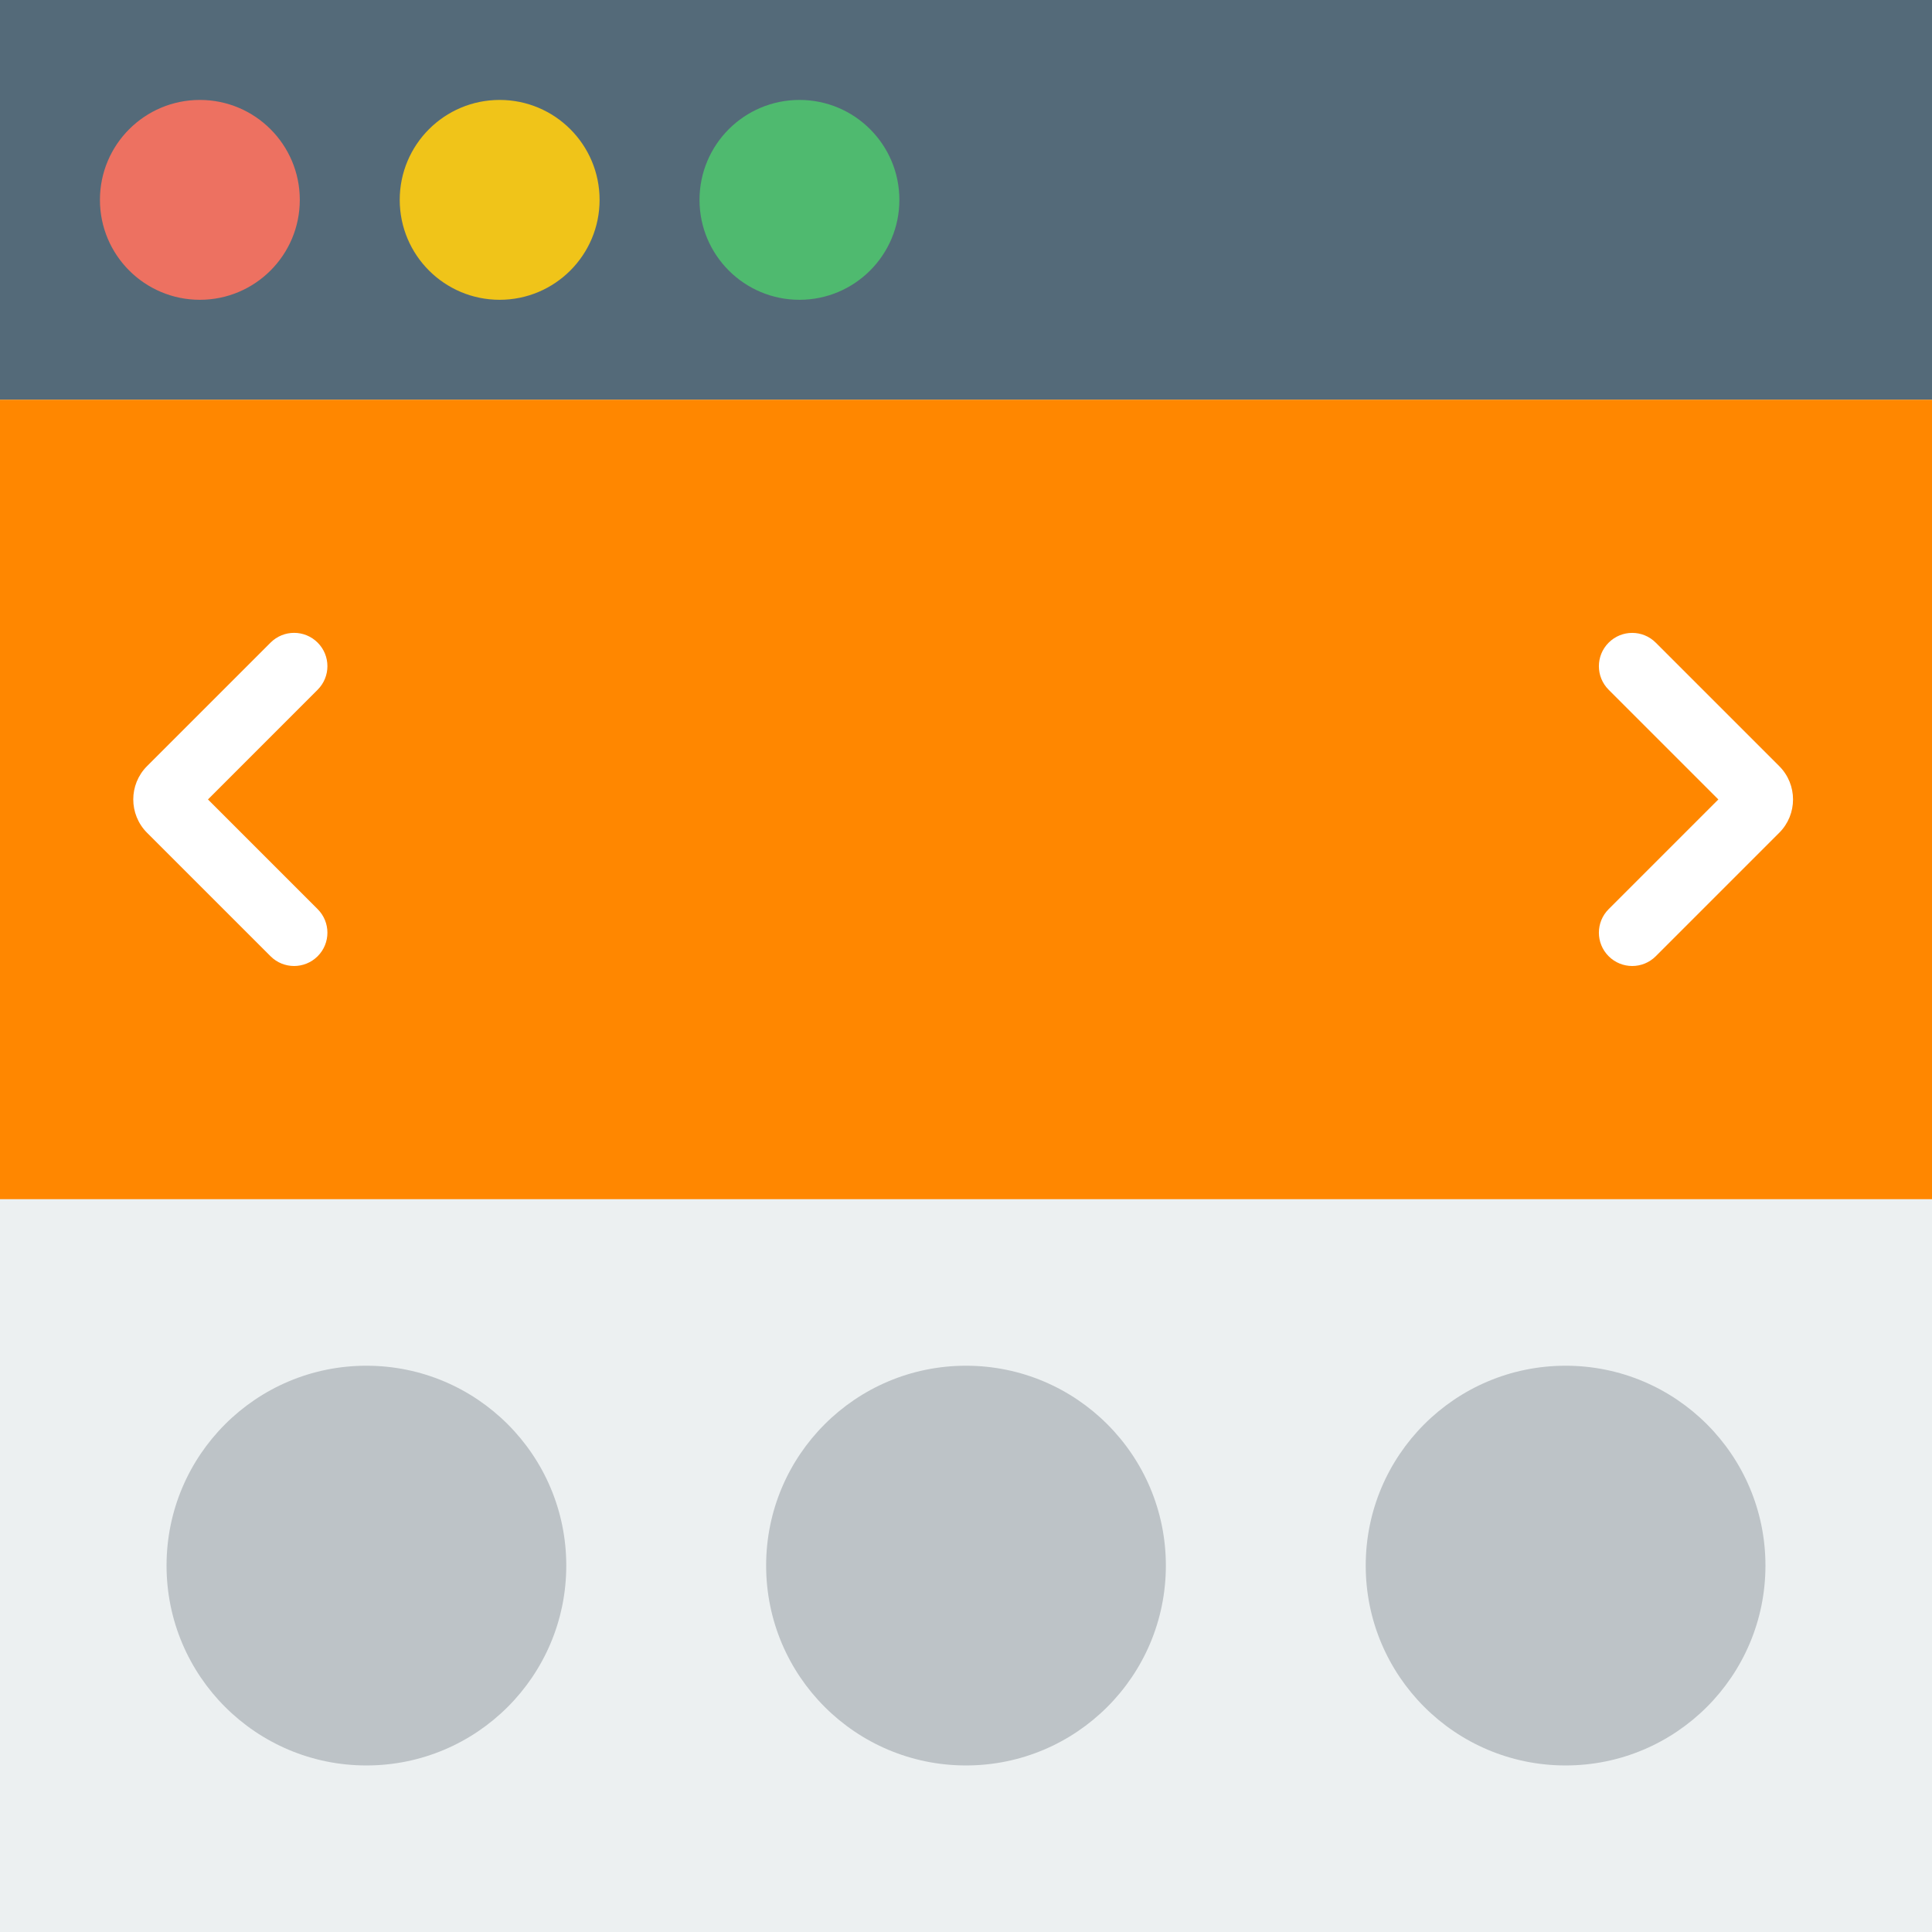 <?xml version="1.0" encoding="UTF-8" standalone="no"?><!DOCTYPE svg PUBLIC "-//W3C//DTD SVG 1.1//EN" "http://www.w3.org/Graphics/SVG/1.1/DTD/svg11.dtd"><svg width="100%" height="100%" viewBox="0 0 512 512" version="1.1" xmlns="http://www.w3.org/2000/svg" xmlns:xlink="http://www.w3.org/1999/xlink" xml:space="preserve" style="fill-rule:evenodd;clip-rule:evenodd;stroke-linejoin:round;stroke-miterlimit:1.414;"><g id="Icon"><rect x="0" y="0" width="512" height="512" style="fill:#ecf0f1;"/><rect x="0" y="0" width="512" height="105.931" style="fill:#546a79;"/><circle cx="52.966" cy="52.966" r="26.483" style="fill:#ed7161;"/><circle cx="132.414" cy="52.966" r="26.483" style="fill:#f0c419;"/><circle cx="211.862" cy="52.966" r="26.483" style="fill:#4fba6f;"/><rect x="0" y="105.931" width="512" height="211.862" style="fill:#ff8700;"/><path d="M432.552,256c-2.26,0 -4.52,-0.865 -6.241,-2.586c-3.452,-3.452 -3.452,-9.031 0,-12.483l29.069,-29.069l-29.069,-29.069c-3.452,-3.452 -3.452,-9.031 0,-12.482c3.451,-3.452 9.03,-3.452 12.482,0l32.724,32.723c4.873,4.864 4.873,12.792 0,17.656l-32.724,32.724c-1.722,1.721 -3.981,2.586 -6.241,2.586Z" style="fill:#fff;fill-rule:nonzero;"/><path d="M77.939,256c-2.26,0 -4.52,-0.865 -6.241,-2.586l-32.733,-32.724c-4.864,-4.882 -4.864,-12.792 0,-17.656l32.733,-32.732c3.451,-3.452 9.03,-3.452 12.482,0c3.451,3.451 3.451,9.03 0,12.482l-29.069,29.078l29.069,29.069c3.451,3.452 3.451,9.031 0,12.483c-1.73,1.721 -3.99,2.586 -6.241,2.586Z" style="fill:#fff;fill-rule:nonzero;"/><circle cx="97.103" cy="414.897" r="52.966" style="fill:#bdc3c7;"/><circle cx="256" cy="414.897" r="52.966" style="fill:#bdc3c7;"/><circle cx="414.897" cy="414.897" r="52.966" style="fill:#bdc3c7;"/></g></svg>